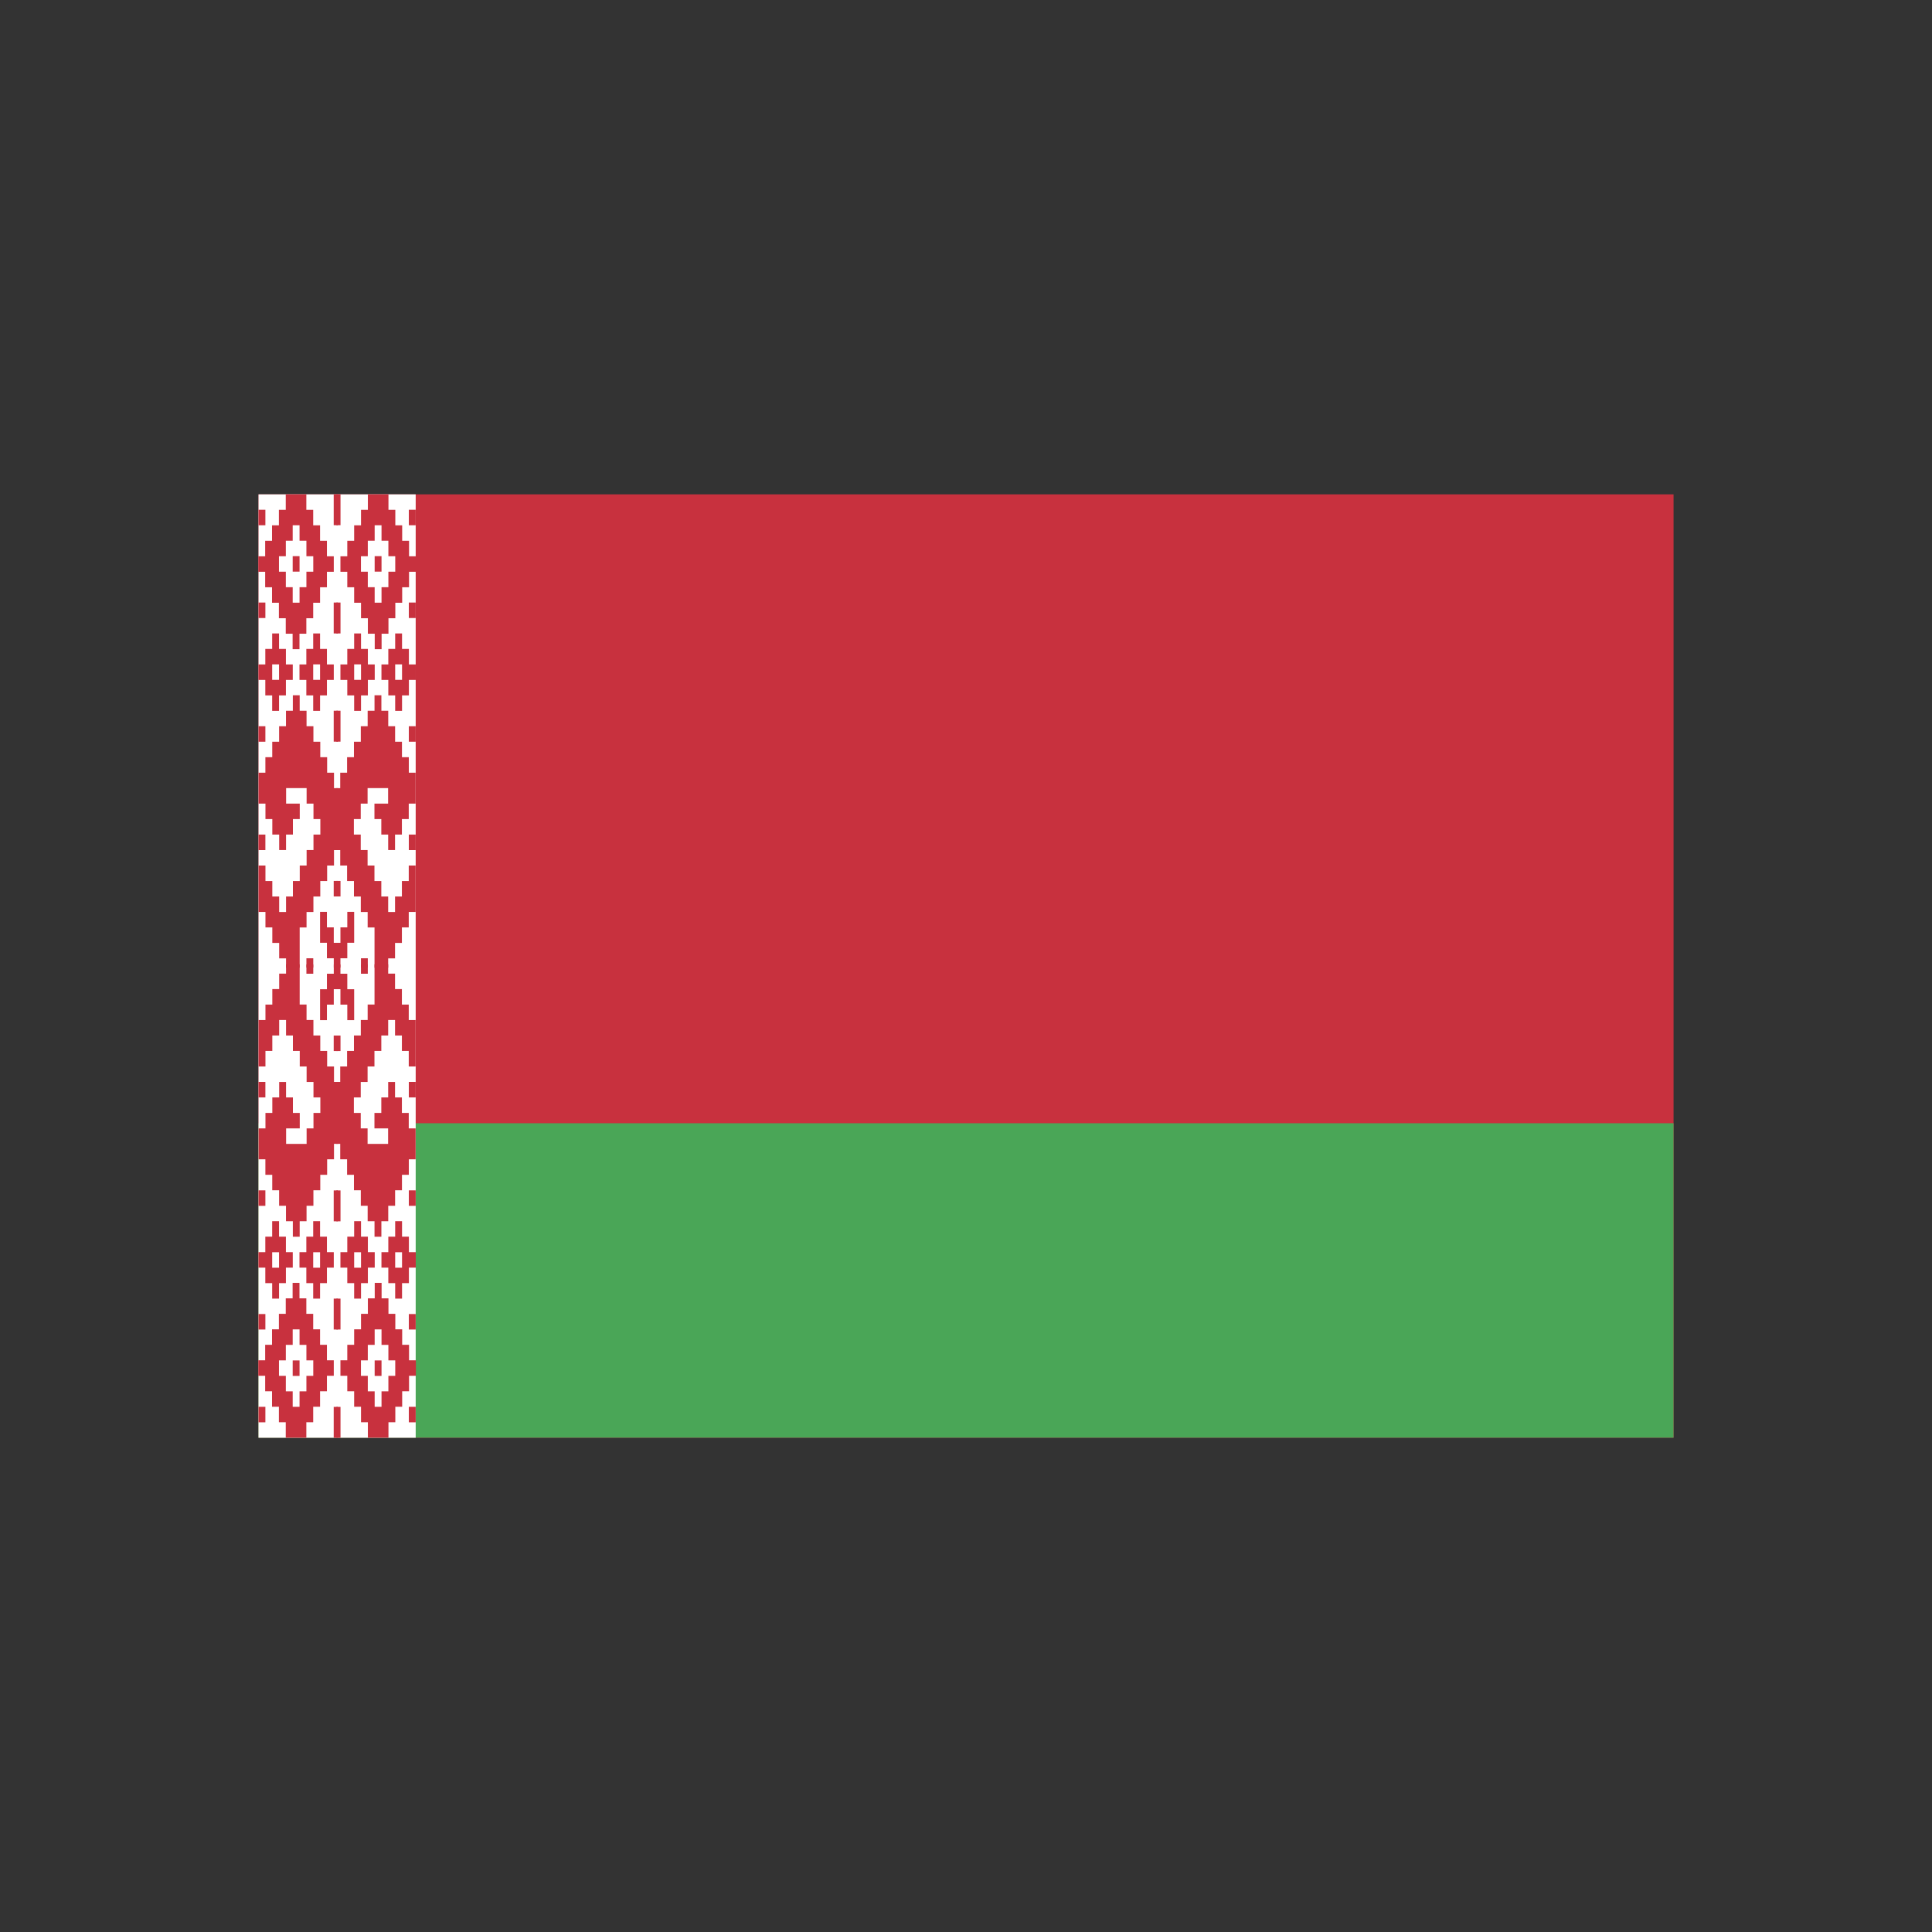 <!-- icon666.com - MILLIONS vector ICONS FREE --><svg xmlns="http://www.w3.org/2000/svg" xmlns:xlink="http://www.w3.org/1999/xlink" xml:space="preserve" style="shape-rendering:geometricPrecision;text-rendering:geometricPrecision;image-rendering:optimizeQuality;fill-rule:evenodd;clip-rule:evenodd" viewBox="0 0 28444 28444"><rect x="0" y="0" width="28444" height="28444" fill="#333333" stroke="none"/><symbol id="Symbol6" viewBox="14201 14201 41 41"><circle fill="#373435" cx="14222" cy="14222" r="21"></circle></symbol><symbol id="Symbol22" viewBox="14172 14172 101 101"><circle fill="#FEFEFE" stroke-width="29.528" cx="14222" cy="14222" r="36"></circle></symbol><symbol id="Symbol8" viewBox="14201 14201 41 41"><circle fill="#373435" cx="14222" cy="14222" r="21"></circle></symbol><symbol id="Symbol3" viewBox="14172 14172 101 101"><circle fill="#FEFEFE" stroke-width="29.528" cx="14222" cy="14222" r="36"></circle></symbol><symbol id="Symbol12" viewBox="14201 14201 41 41"><circle fill="#373435" cx="14222" cy="14222" r="21"></circle></symbol><symbol id="Symbole1" viewBox="14201 14201 41 41"><circle fill="#373435" cx="14222" cy="14222" r="21"></circle></symbol><symbol id="Symbol19" viewBox="14172 14172 101 101"><circle fill="#FEFEFE" stroke-width="29.528" cx="14222" cy="14222" r="36"></circle></symbol><symbol id="Symbol18" viewBox="14201 14201 41 41"><circle fill="#373435" cx="14222" cy="14222" r="21"></circle></symbol><symbol id="Symbol17" viewBox="14172 14172 101 101"><circle fill="#FEFEFE" stroke-width="29.528" cx="14222" cy="14222" r="36"></circle></symbol><symbol id="Symbol10" viewBox="14201 14201 41 41"><circle fill="#373435" cx="14222" cy="14222" r="21"></circle></symbol><symbol id="Symbol16" viewBox="14201 14201 41 41"><circle fill="#373435" cx="14222" cy="14222" r="21"></circle></symbol><symbol id="Symbol11" viewBox="14172 14172 101 101"><circle fill="#FEFEFE" stroke-width="29.528" cx="14222" cy="14222" r="36"></circle></symbol><symbol id="Symbol14" viewBox="14201 14201 41 41"><circle fill="#373435" cx="14222" cy="14222" r="21"></circle></symbol><symbol id="Symbol1" viewBox="14172 14172 101 101"><circle fill="#FEFEFE" stroke-width="29.528" cx="14222" cy="14222" r="36"></circle></symbol><symbol id="Symbol23" viewBox="14201 14201 41 41"><circle fill="#373435" cx="14222" cy="14222" r="21"></circle></symbol><symbol id="Symbol13" viewBox="14172 14172 101 101"><circle fill="#FEFEFE" stroke-width="29.528" cx="14222" cy="14222" r="36"></circle></symbol><symbol id="Symbol15" viewBox="14172 14172 101 101"><circle fill="#FEFEFE" stroke-width="29.528" cx="14222" cy="14222" r="36"></circle></symbol><symbol id="Symbol2" viewBox="14201 14201 41 41"><circle fill="#373435" cx="14222" cy="14222" r="21"></circle></symbol><symbol id="Symbol7" viewBox="14172 14172 101 101"><circle fill="#FEFEFE" stroke-width="29.528" cx="14222" cy="14222" r="36"></circle></symbol><symbol id="Symbol5" viewBox="14172 14172 101 101"><circle fill="#FEFEFE" stroke-width="29.528" cx="14222" cy="14222" r="36"></circle></symbol><symbol id="villes" viewBox="14201 14201 41 41"><circle fill="#373435" cx="14222" cy="14222" r="21"></circle></symbol><symbol id="Symbol20" viewBox="14201 14201 41 41"><circle fill="#373435" cx="14222" cy="14222" r="21"></circle></symbol><symbol id="Symbol4" viewBox="14201 14201 41 41"><circle fill="#373435" cx="14222" cy="14222" r="21"></circle></symbol><symbol id="Capitale" viewBox="14172 14172 101 101"><circle fill="#FEFEFE" stroke-width="29.528" cx="14222" cy="14222" r="36"></circle></symbol><symbol id="Symbol21" viewBox="14201 14201 41 41"><circle fill="#373435" cx="14222" cy="14222" r="21"></circle></symbol><symbol id="Symbol9" viewBox="14172 14172 101 101"><circle fill="#FEFEFE" stroke-width="29.528" cx="14222" cy="14222" r="36"></circle></symbol><g id="Layer_x0020_1"><g id="_536186248"><polygon fill="#C8313E" points="3806,21167 24639,21167 24639,7278 3806,7278 "></polygon><polygon fill="#4AA657" points="3806,21167 24639,21167 24639,16537 3806,16537 "></polygon><polygon fill="#FFF" points="3806,21167 6120,21167 6120,7278 3806,7278 "></polygon><g fill="#C8313E"><path d="M4208 7278l302 0 0 228 101 0 0 228 101 0 0 228 101 0 0 228 101 0 0 228 -101 0 0 228 -101 0 0 228 -101 0 0 228 -101 0 0 228 -101 0 0 228 -101 0 0 -228 -101 0 0 -228 -101 0 0 -228 -101 0 0 -228 -101 0 0 -228 -101 0 0 -228 101 0 0 -228 101 0 0 -228 101 0 0 -228 101 0 0 -228zm101 455l101 0 0 228 101 0 0 228 101 0 0 228 -101 0 0 228 -101 0 0 228 -101 0 0 -228 -101 0 0 -228 -101 0 0 -228 101 0 0 -228 101 0 0 -228zm0 455l101 0 0 228 -101 0 0 -228zm-503 -683l101 0 0 228 -101 0 0 -228zm0 1366l101 0 0 228 -101 0 0 -228zm1107 -1594l60 0 0 455 -60 0 0 -455zm0 1594l60 0 0 455 -60 0 0 -455zm-906 455l101 0 0 228 101 0 0 228 101 0 0 228 -101 0 0 228 -101 0 0 228 -101 0 0 -228 -101 0 0 -228 -101 0 0 -228 101 0 0 -228 101 0 0 -228zm0 455l101 0 0 228 -101 0 0 -228zm604 -455l101 0 0 228 101 0 0 228 101 0 0 228 -101 0 0 228 -101 0 0 228 -101 0 0 -228 -101 0 0 -228 -101 0 0 -228 101 0 0 -228 101 0 0 -228zm0 455l101 0 0 228 -101 0 0 -228zm-805 911l101 0 0 228 -101 0 0 -228zm1107 -228l60 0 0 455 -60 0 0 -455z"/><path d="M3806 11376l101 0 0 -228 101 0 0 -228 101 0 0 -228 101 0 0 -228 101 0 0 -228 101 0 0 228 101 0 0 228 101 0 0 228 101 0 0 228 101 0 0 228 101 0 0 228 60 0 0 911 -60 0 0 228 -101 0 0 228 -101 0 0 228 -101 0 0 228 -101 0 0 228 -101 0 0 592 -201 0 0 -137 -101 0 0 -228 -101 0 0 -228 -101 0 0 -228 -101 0 0 -683 101 0 0 228 101 0 0 228 101 0 0 228 101 0 0 -228 101 0 0 -228 101 0 0 -228 101 0 0 -228 101 0 0 -228 101 0 0 -228 -101 0 0 -228 -101 0 0 -228 -302 0 0 228 201 0 0 228 -101 0 0 228 -101 0 0 228 -101 0 0 -228 -101 0 0 -228 -101 0 0 -228 -101 0 0 -455zm0 911l101 0 0 228 -101 0 0 -228zm1107 683l60 0 0 228 -60 0 0 -228zm-201 455l101 0 0 228 101 0 0 228 60 0 0 364 -60 0 0 -137 -101 0 0 -228 -101 0 0 -455zm-201 683l101 0 0 137 -101 0 0 -137z"/><path d="M5718 7278l-302 0 0 228 -101 0 0 228 -101 0 0 228 -101 0 0 228 -101 0 0 228 101 0 0 228 101 0 0 228 101 0 0 228 101 0 0 228 101 0 0 228 101 0 0 -228 101 0 0 -228 101 0 0 -228 101 0 0 -228 101 0 0 -228 101 0 0 -228 -101 0 0 -228 -101 0 0 -228 -101 0 0 -228 -101 0 0 -228zm-101 455l-101 0 0 228 -101 0 0 228 -101 0 0 228 101 0 0 228 101 0 0 228 101 0 0 -228 101 0 0 -228 101 0 0 -228 -101 0 0 -228 -101 0 0 -228zm0 455l-101 0 0 228 101 0 0 -228zm503 -683l-101 0 0 228 101 0 0 -228zm0 1366l-101 0 0 228 101 0 0 -228zm-1107 -1594l-60 0 0 455 60 0 0 -455zm0 1594l-60 0 0 455 60 0 0 -455zm906 455l-101 0 0 228 -101 0 0 228 -101 0 0 228 101 0 0 228 101 0 0 228 101 0 0 -228 101 0 0 -228 101 0 0 -228 -101 0 0 -228 -101 0 0 -228zm0 455l-101 0 0 228 101 0 0 -228zm-604 -455l-101 0 0 228 -101 0 0 228 -101 0 0 228 101 0 0 228 101 0 0 228 101 0 0 -228 101 0 0 -228 101 0 0 -228 -101 0 0 -228 -101 0 0 -228zm0 455l-101 0 0 228 101 0 0 -228zm805 911l-101 0 0 228 101 0 0 -228zm-1107 -228l-60 0 0 455 60 0 0 -455z"/><path d="M6120 11376l-101 0 0 -228 -101 0 0 -228 -101 0 0 -228 -101 0 0 -228 -101 0 0 -228 -101 0 0 228 -101 0 0 228 -101 0 0 228 -101 0 0 228 -101 0 0 228 -101 0 0 228 -60 0 0 911 60 0 0 228 101 0 0 228 101 0 0 228 101 0 0 228 101 0 0 228 101 0 0 592 201 0 0 -137 101 0 0 -228 101 0 0 -228 101 0 0 -228 101 0 0 -683 -101 0 0 228 -101 0 0 228 -101 0 0 228 -101 0 0 -228 -101 0 0 -228 -101 0 0 -228 -101 0 0 -228 -101 0 0 -228 -101 0 0 -228 101 0 0 -228 101 0 0 -228 302 0 0 228 -201 0 0 228 101 0 0 228 101 0 0 228 101 0 0 -228 101 0 0 -228 101 0 0 -228 101 0 0 -455zm0 911l-101 0 0 228 101 0 0 -228zm-1107 683l-60 0 0 228 60 0 0 -228zm201 455l-101 0 0 228 -101 0 0 228 -60 0 0 364 60 0 0 -137 101 0 0 -228 101 0 0 -455zm201 683l-101 0 0 137 101 0 0 -137z"/><path d="M4208 21167l302 0 0 -228 101 0 0 -228 101 0 0 -228 101 0 0 -228 101 0 0 -228 -101 0 0 -228 -101 0 0 -228 -101 0 0 -228 -101 0 0 -228 -101 0 0 -228 -101 0 0 228 -101 0 0 228 -101 0 0 228 -101 0 0 228 -101 0 0 228 -101 0 0 228 101 0 0 228 101 0 0 228 101 0 0 228 101 0 0 228zm101 -455l101 0 0 -228 101 0 0 -228 101 0 0 -228 -101 0 0 -228 -101 0 0 -228 -101 0 0 228 -101 0 0 228 -101 0 0 228 101 0 0 228 101 0 0 228zm0 -455l101 0 0 -228 -101 0 0 228zm-503 683l101 0 0 -228 -101 0 0 228zm0 -1366l101 0 0 -228 -101 0 0 228zm1107 1594l60 0 0 -455 -60 0 0 455zm0 -1594l60 0 0 -455 -60 0 0 455zm-906 -455l101 0 0 -228 101 0 0 -228 101 0 0 -228 -101 0 0 -228 -101 0 0 -228 -101 0 0 228 -101 0 0 228 -101 0 0 228 101 0 0 228 101 0 0 228zm0 -455l101 0 0 -228 -101 0 0 228zm604 455l101 0 0 -228 101 0 0 -228 101 0 0 -228 -101 0 0 -228 -101 0 0 -228 -101 0 0 228 -101 0 0 228 -101 0 0 228 101 0 0 228 101 0 0 228zm0 -455l101 0 0 -228 -101 0 0 228zm-805 -911l101 0 0 -228 -101 0 0 228zm1107 228l60 0 0 -455 -60 0 0 455z"/><path d="M3806 17068l101 0 0 228 101 0 0 228 101 0 0 228 101 0 0 228 101 0 0 228 101 0 0 -228 101 0 0 -228 101 0 0 -228 101 0 0 -228 101 0 0 -228 101 0 0 -228 60 0 0 -911 -60 0 0 -228 -101 0 0 -228 -101 0 0 -228 -101 0 0 -228 -101 0 0 -228 -101 0 0 -592 -201 0 0 137 -101 0 0 228 -101 0 0 228 -101 0 0 228 -101 0 0 683 101 0 0 -228 101 0 0 -228 101 0 0 -228 101 0 0 228 101 0 0 228 101 0 0 228 101 0 0 228 101 0 0 228 101 0 0 228 -101 0 0 228 -101 0 0 228 -302 0 0 -228 201 0 0 -228 -101 0 0 -228 -101 0 0 -228 -101 0 0 228 -101 0 0 228 -101 0 0 228 -101 0 0 455zm0 -911l101 0 0 -228 -101 0 0 228zm1107 -683l60 0 0 -228 -60 0 0 228zm-201 -455l101 0 0 -228 101 0 0 -228 60 0 0 -364 -60 0 0 137 -101 0 0 228 -101 0 0 455zm-201 -683l101 0 0 -137 -101 0 0 137z"/><path d="M5718 21167l-302 0 0 -228 -101 0 0 -228 -101 0 0 -228 -101 0 0 -228 -101 0 0 -228 101 0 0 -228 101 0 0 -228 101 0 0 -228 101 0 0 -228 101 0 0 -228 101 0 0 228 101 0 0 228 101 0 0 228 101 0 0 228 101 0 0 228 101 0 0 228 -101 0 0 228 -101 0 0 228 -101 0 0 228 -101 0 0 228zm-101 -455l-101 0 0 -228 -101 0 0 -228 -101 0 0 -228 101 0 0 -228 101 0 0 -228 101 0 0 228 101 0 0 228 101 0 0 228 -101 0 0 228 -101 0 0 228zm0 -455l-101 0 0 -228 101 0 0 228zm503 683l-101 0 0 -228 101 0 0 228zm0 -1366l-101 0 0 -228 101 0 0 228zm-1107 1594l-60 0 0 -455 60 0 0 455zm0 -1594l-60 0 0 -455 60 0 0 455zm906 -455l-101 0 0 -228 -101 0 0 -228 -101 0 0 -228 101 0 0 -228 101 0 0 -228 101 0 0 228 101 0 0 228 101 0 0 228 -101 0 0 228 -101 0 0 228zm0 -455l-101 0 0 -228 101 0 0 228zm-604 455l-101 0 0 -228 -101 0 0 -228 -101 0 0 -228 101 0 0 -228 101 0 0 -228 101 0 0 228 101 0 0 228 101 0 0 228 -101 0 0 228 -101 0 0 228zm0 -455l-101 0 0 -228 101 0 0 228zm805 -911l-101 0 0 -228 101 0 0 228zm-1107 228l-60 0 0 -455 60 0 0 455z"/><path d="M6120 17068l-101 0 0 228 -101 0 0 228 -101 0 0 228 -101 0 0 228 -101 0 0 228 -101 0 0 -228 -101 0 0 -228 -101 0 0 -228 -101 0 0 -228 -101 0 0 -228 -101 0 0 -228 -60 0 0 -911 60 0 0 -228 101 0 0 -228 101 0 0 -228 101 0 0 -228 101 0 0 -228 101 0 0 -592 201 0 0 137 101 0 0 228 101 0 0 228 101 0 0 228 101 0 0 683 -101 0 0 -228 -101 0 0 -228 -101 0 0 -228 -101 0 0 228 -101 0 0 228 -101 0 0 228 -101 0 0 228 -101 0 0 228 -101 0 0 228 101 0 0 228 101 0 0 228 302 0 0 -228 -201 0 0 -228 101 0 0 -228 101 0 0 -228 101 0 0 228 101 0 0 228 101 0 0 228 101 0 0 455zm0 -911l-101 0 0 -228 101 0 0 228zm-1107 -683l-60 0 0 -228 60 0 0 228zm201 -455l-101 0 0 -228 -101 0 0 -228 -60 0 0 -364 60 0 0 137 101 0 0 228 101 0 0 455zm201 -683l-101 0 0 -137 101 0 0 137z"/></g></g></g></svg>